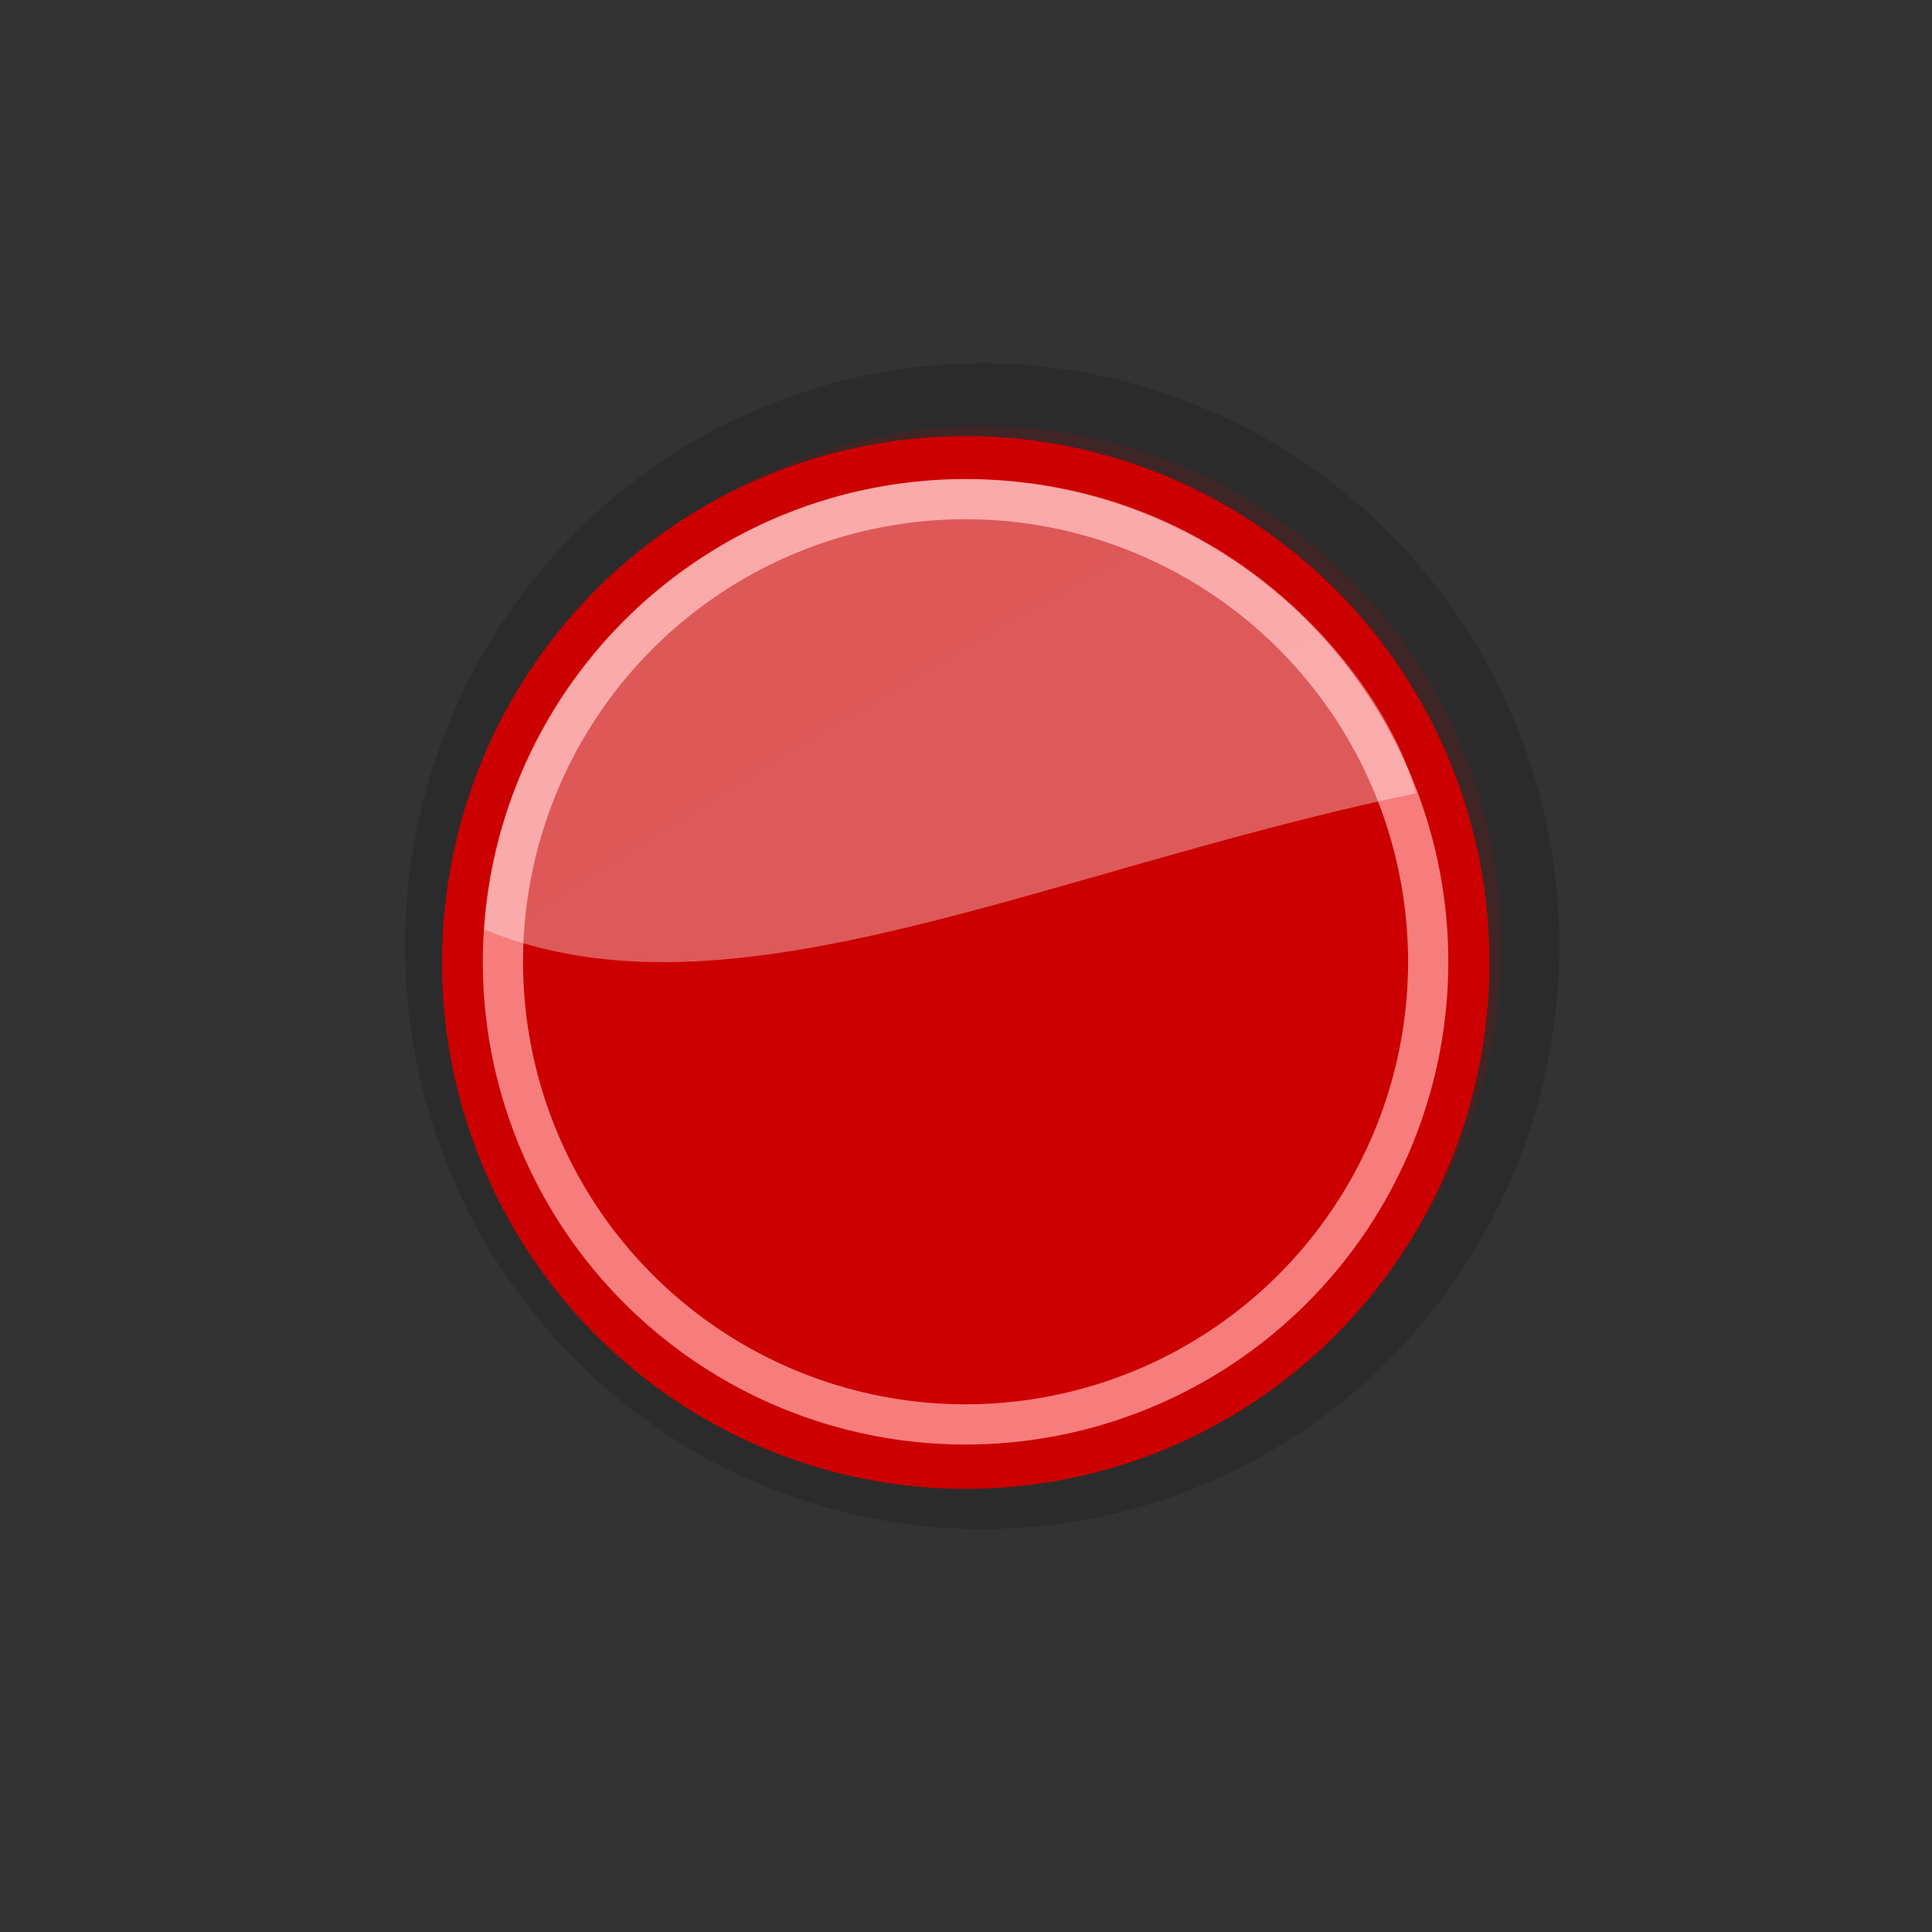 <?xml version="1.0" encoding="UTF-8" standalone="no"?>
<!-- Created with Inkscape (http://www.inkscape.org/) -->
<svg
   xmlns:dc="http://purl.org/dc/elements/1.1/"
   xmlns:cc="http://web.resource.org/cc/"
   xmlns:rdf="http://www.w3.org/1999/02/22-rdf-syntax-ns#"
   xmlns:svg="http://www.w3.org/2000/svg"
   xmlns="http://www.w3.org/2000/svg"
   xmlns:xlink="http://www.w3.org/1999/xlink"
   xmlns:sodipodi="http://inkscape.sourceforge.net/DTD/sodipodi-0.dtd"
   xmlns:inkscape="http://www.inkscape.org/namespaces/inkscape"
   width="48px"
   height="48px"
   id="svg1307"
   sodipodi:version="0.32"
   inkscape:version="0.43+devel"
   sodipodi:docbase="/home/jimmac/src/cvs/tango-icon-theme/scalable/actions"
   sodipodi:docname="media-record.svg"
   inkscape:export-filename="/home/lapo/Desktop/Grafica/Icone/media-actions-outlines.png"
   inkscape:export-xdpi="90"
   inkscape:export-ydpi="90">
  <rect width="100%" height="100%" fill="#333333" stroke="none"/>
  <defs
     id="defs1309">
    <linearGradient
       id="linearGradient3837">
      <stop
         style="stop-color:#000000;stop-opacity:1;"
         offset="0"
         id="stop3839" />
      <stop
         style="stop-color:#ffffff;stop-opacity:0.784;"
         offset="1"
         id="stop3841" />
    </linearGradient>
    <linearGradient
       id="linearGradient2257">
      <stop
         style="stop-color:#ef2929"
         offset="0"
         id="stop2259" />
      <stop
         style="stop-color:#cc0000"
         offset="1"
         id="stop2261" />
    </linearGradient>
    <linearGradient
       inkscape:collect="always"
       id="linearGradient3340">
      <stop
         style="stop-color:#ffffff;stop-opacity:1;"
         offset="0"
         id="stop3342" />
      <stop
         style="stop-color:#ffffff;stop-opacity:0;"
         offset="1"
         id="stop3344" />
    </linearGradient>
    <linearGradient
       inkscape:collect="always"
       id="linearGradient8662">
      <stop
         style="stop-color:#000000;stop-opacity:1;"
         offset="0"
         id="stop8664" />
      <stop
         style="stop-color:#000000;stop-opacity:0;"
         offset="1"
         id="stop8666" />
    </linearGradient>
    <radialGradient
       inkscape:collect="always"
       xlink:href="#linearGradient8662"
       id="radialGradient2228"
       gradientTransform="matrix(1,0,0,0.537,-3.241652e-13,16.873)"
       cx="24.837"
       cy="36.421"
       fx="24.837"
       fy="36.421"
       r="15.645" />
    <radialGradient
       inkscape:collect="always"
       xlink:href="#linearGradient3340"
       id="radialGradient1368"
       gradientTransform="matrix(3.659,-3.13388e-16,1.719536e-16,2.081,-62.416,12.762)"
       cx="21.929"
       cy="-3.218"
       fx="21.929"
       fy="-3.218"
       r="13" />
    <radialGradient
       inkscape:collect="always"
       xlink:href="#linearGradient2257"
       id="radialGradient2263"
       cx="22.5"
       cy="28.116"
       fx="22.5"
       fy="28.116"
       r="14.538"
       gradientTransform="matrix(2.366,-4.942242e-16,5.359766e-16,2.203,-30.725,-34.24)"
    />
    <linearGradient
       inkscape:collect="always"
       xlink:href="#linearGradient3837"
       id="linearGradient3843"
       x1="21.702"
       y1="8.912"
       x2="21.816"
       y2="35.546"
    />
    <radialGradient
       inkscape:collect="always"
       xlink:href="#linearGradient2257"
       id="radialGradient3845"
       gradientTransform="matrix(2.366,-4.942242e-16,5.359766e-16,2.203,-30.725,-34.24)"
       cx="22.5"
       cy="28.116"
       fx="22.5"
       fy="28.116"
       r="14.538" />
  </defs>
  <sodipodi:namedview
     id="base"
     pagecolor="#ffffff"
     bordercolor="#666666"
     borderopacity="0.114"
     inkscape:pageopacity="0.0"
     inkscape:pageshadow="2"
     inkscape:zoom="1"
     inkscape:cx="36.499233"
     inkscape:cy="34.59508"
     inkscape:current-layer="layer1"
     showgrid="false"
     inkscape:grid-bbox="true"
     inkscape:document-units="px"
     gridspacingx="0.5px"
     gridspacingy="0.5px"
     gridempspacing="2"
     inkscape:grid-points="true"
     fill="#ef2929"
     showguides="false"
     inkscape:guide-bbox="true"
     guidetolerance="1px"
     stroke="#ef2929"
     inkscape:window-width="872"
     inkscape:window-height="672"
     inkscape:window-x="494"
     inkscape:window-y="344"
     showborder="true"
     inkscape:showpageshadow="false">
    <sodipodi:guide
       orientation="horizontal"
       position="38.997"
       id="guide2194" />
    <sodipodi:guide
       orientation="horizontal"
       position="9.014"
       id="guide2196" />
    <sodipodi:guide
       orientation="vertical"
       position="9.014"
       id="guide2198" />
    <sodipodi:guide
       orientation="vertical"
       position="38.975"
       id="guide2200" />
    <sodipodi:guide
       orientation="horizontal"
       position="22.988"
       id="guide2202" />
    <sodipodi:guide
       orientation="vertical"
       position="23.909"
       id="guide2204" />
    <sodipodi:guide
       orientation="vertical"
       position="157.994"
       id="guide4332" />
    <sodipodi:guide
       orientation="horizontal"
       position="-36.062"
       id="guide4334" />
    <sodipodi:guide
       orientation="horizontal"
       position="-58.027"
       id="guide4336" />
    <sodipodi:guide
       orientation="vertical"
       position="180.003"
       id="guide4338" />
    <sodipodi:guide
       orientation="vertical"
       position="107.922"
       id="guide4417" />
    <sodipodi:guide
       orientation="vertical"
       position="129.931"
       id="guide4419" />
    <sodipodi:guide
       orientation="horizontal"
       position="19.997"
       id="guide5106" />
    <sodipodi:guide
       orientation="horizontal"
       position="63.04"
       id="guide5119" />
    <sodipodi:guide
       orientation="horizontal"
       position="49.066"
       id="guide5121" />
    <sodipodi:guide
       orientation="horizontal"
       position="-86.007"
       id="guide5307" />
    <sodipodi:guide
       orientation="horizontal"
       position="-108.09"
       id="guide5309" />
    <sodipodi:guide
       orientation="horizontal"
       position="-100.154"
       id="guide3111" />
  </sodipodi:namedview>
  <g
     id="layer1"
     inkscape:label="Layer 1"
     inkscape:groupmode="layer"
     style="display:inline">
    <path
       transform="matrix(0.921,0,0,0.994,3.679,1.641)"
       d="M 36.5 22 A 14 13 0 1 1  8.5,22 A 14 13 0 1 1  36.5 22 z"
       sodipodi:ry="13"
       sodipodi:rx="14"
       sodipodi:cy="22"
       sodipodi:cx="22.5"
       id="path3835"
       style="opacity:0.15;color:#000000;fill:url(#radialGradient3845);fill-opacity:1;fill-rule:evenodd;stroke:url(#linearGradient3843);stroke-width:3.137;stroke-linecap:square;stroke-linejoin:round;marker:none;marker-start:none;marker-mid:none;marker-end:none;stroke-miterlimit:4;stroke-dasharray:none;stroke-dashoffset:0;stroke-opacity:1;visibility:visible;display:inline;overflow:visible"
       sodipodi:type="arc"
       inkscape:r_cx="true"
       inkscape:r_cy="true" />
    <path
       inkscape:export-ydpi="90"
       inkscape:export-xdpi="90"
       inkscape:export-filename="/home/lapo/Desktop/Grafica/Icone/media-actions.png"
       sodipodi:type="arc"
       style="opacity:0.04;color:#000000;fill:url(#radialGradient2228);fill-opacity:1;fill-rule:evenodd;stroke:none;stroke-width:1;stroke-linecap:butt;stroke-linejoin:miter;marker:none;marker-start:none;marker-mid:none;marker-end:none;stroke-miterlimit:10;stroke-dasharray:none;stroke-dashoffset:0;stroke-opacity:1;visibility:visible;display:inline;overflow:visible"
       id="path2226"
       sodipodi:cx="24.837126"
       sodipodi:cy="36.421127"
       sodipodi:rx="15.644737"
       sodipodi:ry="8.3968935"
       d="M 40.482 36.421 A 15.645 8.397 0 1 1  9.192,36.421 A 15.645 8.397 0 1 1  40.482 36.421 z"
       transform="matrix(1.151,0,0,0.566,-4.577,16.553)" />
    <path
       sodipodi:type="arc"
       style="color:#000000;fill:url(#radialGradient2263);fill-opacity:1.0;fill-rule:evenodd;stroke:#cc0000;stroke-width:1.076;stroke-linecap:square;stroke-linejoin:round;marker:none;marker-start:none;marker-mid:none;marker-end:none;stroke-miterlimit:4;stroke-dasharray:none;stroke-dashoffset:0;stroke-opacity:1;visibility:visible;display:inline;overflow:visible"
       id="path2525"
       sodipodi:cx="22.5"
       sodipodi:cy="22"
       sodipodi:rx="14"
       sodipodi:ry="13"
       d="M 36.5 22 A 14 13 0 1 1  8.5,22 A 14 13 0 1 1  36.5 22 z"
       transform="matrix(0.895,0,0,0.966,3.856,2.66)" />
    <path
       sodipodi:type="arc"
       style="color:#000000;fill:none;fill-opacity:1;fill-rule:evenodd;stroke:#f77d7d;stroke-width:1.217;stroke-linecap:square;stroke-linejoin:round;marker:none;marker-start:none;marker-mid:none;marker-end:none;stroke-miterlimit:4;stroke-dasharray:none;stroke-dashoffset:0;stroke-opacity:1;visibility:visible;display:inline;overflow:visible"
       id="path2527"
       sodipodi:cx="24"
       sodipodi:cy="24"
       sodipodi:rx="14"
       sodipodi:ry="14"
       d="M 38 24 A 14 14 0 1 1  10,24 A 14 14 0 1 1  38 24 z"
       transform="matrix(0.821,0,0,0.821,4.285,4.191)" />
    <path
       style="opacity:0.6;fill:url(#radialGradient1368);fill-opacity:1;fill-rule:evenodd;stroke:none;stroke-width:0.25pt;stroke-linecap:butt;stroke-linejoin:miter;stroke-opacity:1;display:inline"
       d="M 23.843,11.906 C 17.564,11.985 12.439,16.898 12.031,23.093 C 18.148,25.61 25.901,21.642 35.173,19.711 C 34.484,16.963 30.618,11.906 23.999,11.906 C 23.948,11.906 23.895,11.905 23.843,11.906 z "
       id="path2529"
       sodipodi:nodetypes="cccsc" />
  </g>
</svg>
